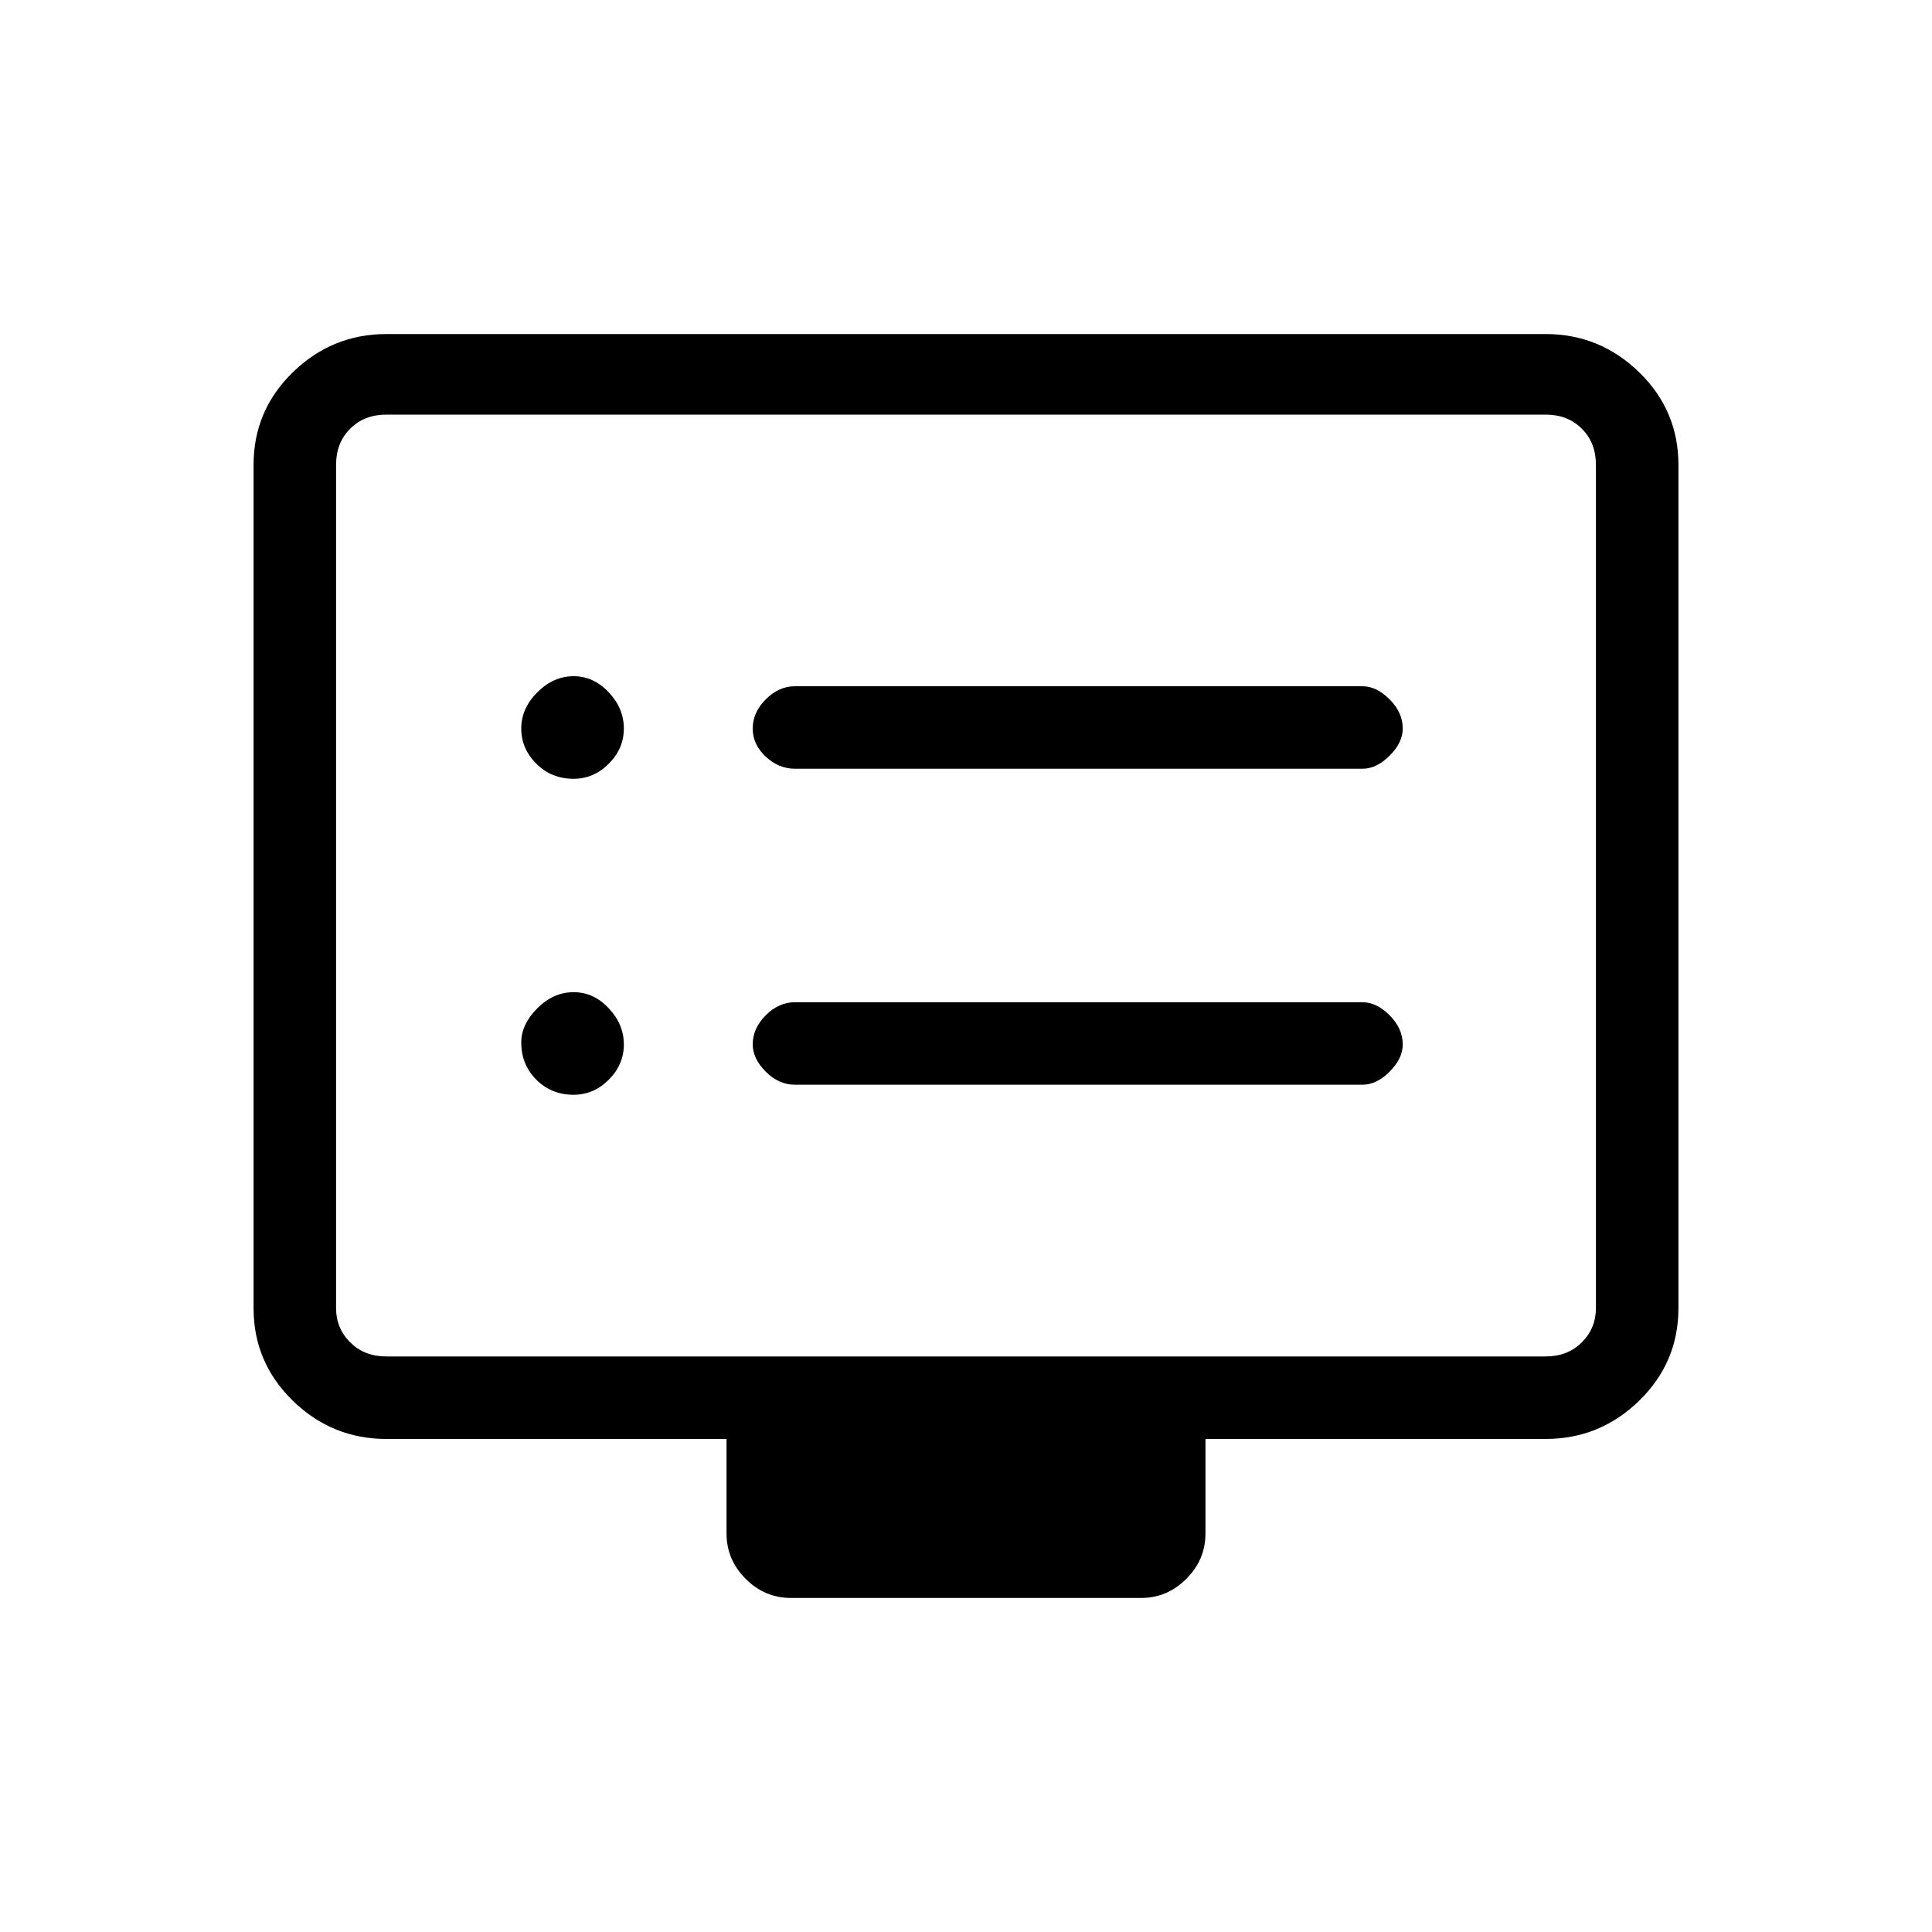 <svg xmlns="http://www.w3.org/2000/svg" height="20" width="20"><path d="M8.229 7.958H14.104Q14.25 7.958 14.385 7.823Q14.521 7.688 14.521 7.542Q14.521 7.375 14.385 7.24Q14.25 7.104 14.104 7.104H8.229Q8.062 7.104 7.927 7.24Q7.792 7.375 7.792 7.542Q7.792 7.708 7.927 7.833Q8.062 7.958 8.229 7.958ZM8.229 11.229H14.104Q14.25 11.229 14.385 11.094Q14.521 10.958 14.521 10.812Q14.521 10.646 14.385 10.51Q14.25 10.375 14.104 10.375H8.229Q8.062 10.375 7.927 10.51Q7.792 10.646 7.792 10.812Q7.792 10.958 7.927 11.094Q8.062 11.229 8.229 11.229ZM5.938 8.062Q6.146 8.062 6.302 7.906Q6.458 7.75 6.458 7.542Q6.458 7.333 6.302 7.167Q6.146 7 5.938 7Q5.729 7 5.562 7.167Q5.396 7.333 5.396 7.542Q5.396 7.75 5.552 7.906Q5.708 8.062 5.938 8.062ZM5.938 11.333Q6.146 11.333 6.302 11.177Q6.458 11.021 6.458 10.812Q6.458 10.604 6.302 10.438Q6.146 10.271 5.938 10.271Q5.729 10.271 5.562 10.438Q5.396 10.604 5.396 10.792Q5.396 11.021 5.552 11.177Q5.708 11.333 5.938 11.333ZM8.188 16.542Q7.917 16.542 7.719 16.344Q7.521 16.146 7.521 15.875V14.896H4Q3.438 14.896 3.031 14.5Q2.625 14.104 2.625 13.542V4.812Q2.625 4.25 3.031 3.854Q3.438 3.458 4 3.458H16Q16.562 3.458 16.969 3.854Q17.375 4.25 17.375 4.812V13.542Q17.375 14.104 16.969 14.5Q16.562 14.896 16 14.896H12.479V15.875Q12.479 16.146 12.281 16.344Q12.083 16.542 11.812 16.542ZM4 14.042H16Q16.229 14.042 16.375 13.896Q16.521 13.75 16.521 13.542V4.812Q16.521 4.583 16.375 4.438Q16.229 4.292 16 4.292H4Q3.771 4.292 3.625 4.438Q3.479 4.583 3.479 4.812V13.542Q3.479 13.75 3.625 13.896Q3.771 14.042 4 14.042ZM3.479 14.042Q3.479 14.042 3.479 13.896Q3.479 13.75 3.479 13.542V4.812Q3.479 4.583 3.479 4.438Q3.479 4.292 3.479 4.292Q3.479 4.292 3.479 4.438Q3.479 4.583 3.479 4.812V13.542Q3.479 13.75 3.479 13.896Q3.479 14.042 3.479 14.042Z"/></svg>